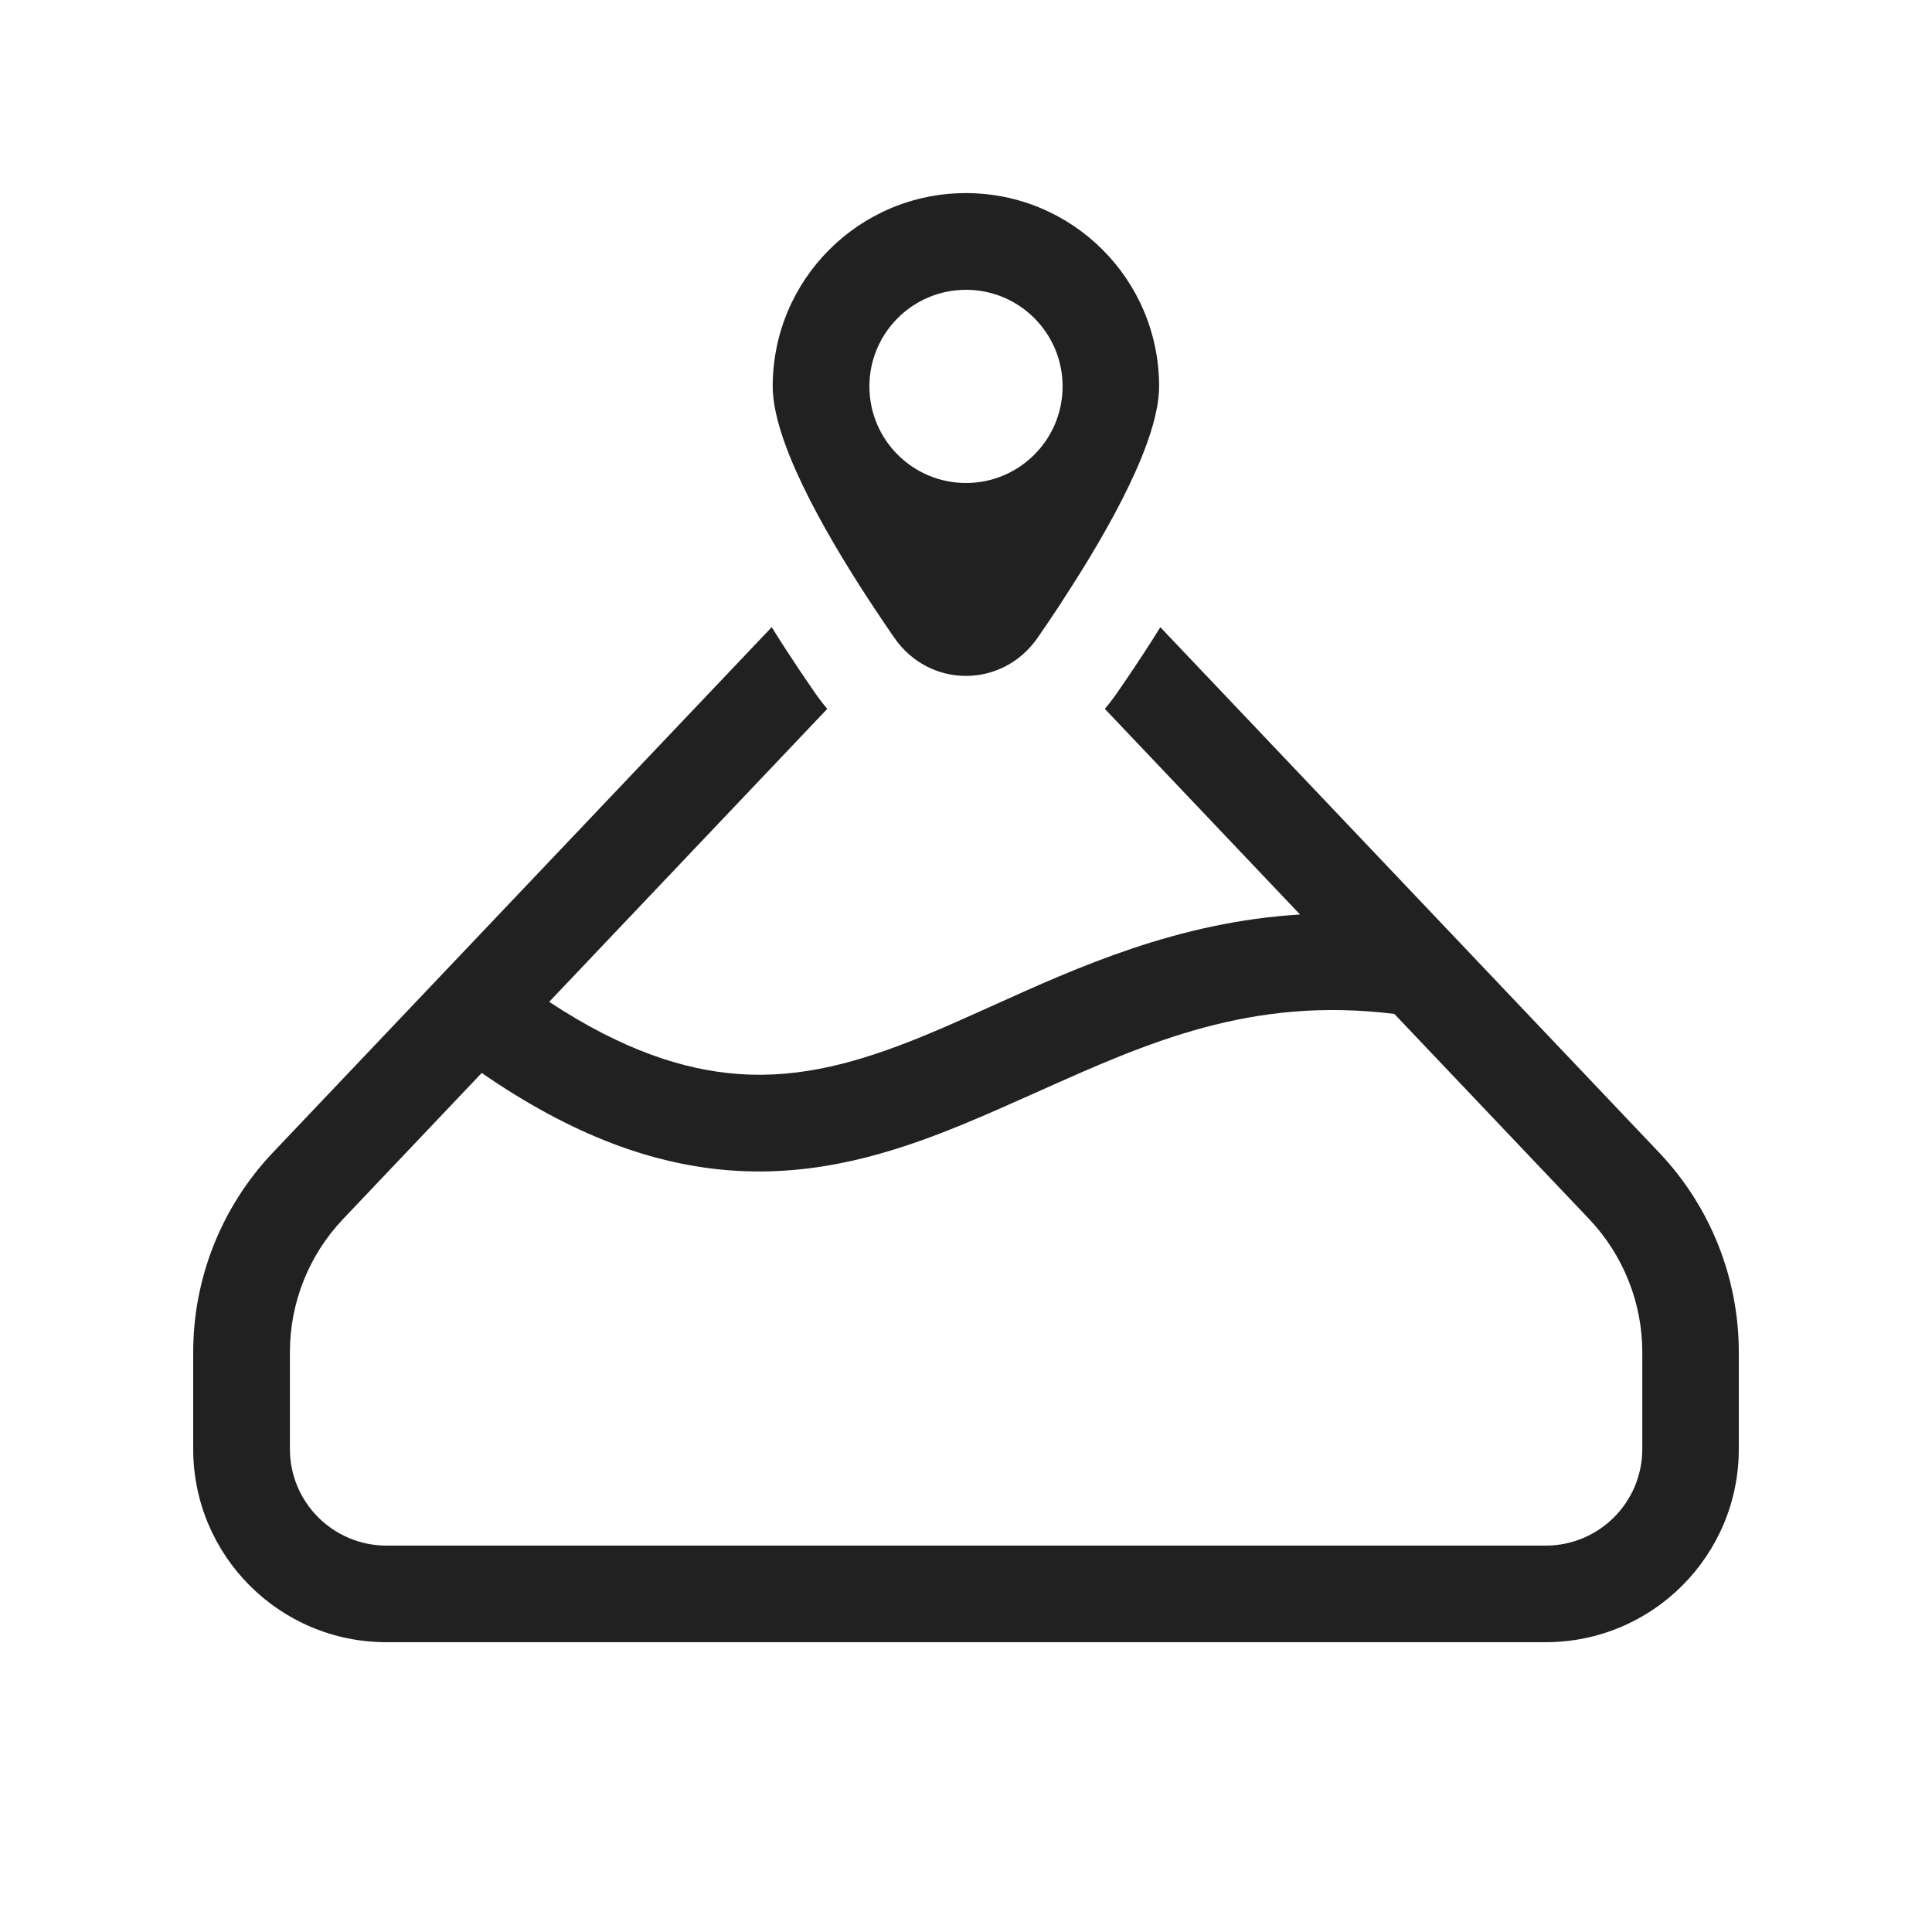 <svg width="20" height="20" viewBox="0 0 20 20" fill="none" xmlns="http://www.w3.org/2000/svg">
<path d="M10.987,6.238c-0.083,0.126 -0.165,0.248 -0.245,0.363c-0.365,0.528 -1.12,0.528 -1.485,0c-0.009,-0.013 -0.018,-0.026 -0.027,-0.039c-0.077,-0.112 -0.155,-0.229 -0.234,-0.349c-0.499,-0.763 -0.997,-1.663 -0.997,-2.214c0,-1.105 0.895,-2 2,-2c1.105,0 2,0.895 2,2c0,0.551 -0.498,1.451 -0.997,2.214c-0.005,0.008 -0.011,0.016 -0.016,0.025zM11,4c0,-0.552 -0.448,-1 -1,-1c-0.552,0 -1,0.448 -1,1c0,0.552 0.448,1 1,1c0.552,0 1,-0.448 1,-1zM12.011,6.492l5.165,5.44c0.529,0.557 0.824,1.297 0.824,2.066v1.002c0,1.105 -0.895,2 -2,2h-12c-1.105,0 -2,-0.895 -2,-2v-1.002c0,-0.769 0.295,-1.508 0.824,-2.066l5.165,-5.44c0.056,0.091 0.113,0.181 0.171,0.269c0.083,0.127 0.166,0.251 0.247,0.368l0.028,0.041c0.041,0.059 0.084,0.115 0.129,0.168l-2.879,3.033c0.768,0.506 1.404,0.707 1.96,0.747c0.652,0.047 1.255,-0.123 1.916,-0.394c0.225,-0.092 0.458,-0.198 0.701,-0.307c0.898,-0.406 1.93,-0.874 3.196,-0.95l-2.021,-2.129c0.045,-0.053 0.088,-0.109 0.129,-0.168c0.084,-0.121 0.17,-0.249 0.256,-0.38c0,0 0.019,-0.028 0.019,-0.029c0.058,-0.088 0.115,-0.178 0.171,-0.269zM4.987,11.107l-1.437,1.514c-0.353,0.372 -0.549,0.865 -0.549,1.377v1.002c0,0.552 0.448,1 1,1h12c0.552,0 1,-0.448 1,-1v-1.002c0,-0.512 -0.197,-1.005 -0.549,-1.377l-2.018,-2.125c-1.483,-0.184 -2.554,0.296 -3.685,0.803c-0.264,0.118 -0.532,0.238 -0.809,0.352c-0.715,0.292 -1.487,0.528 -2.365,0.466c-0.803,-0.057 -1.647,-0.36 -2.587,-1.009z" fill="#212121"/>
</svg>
